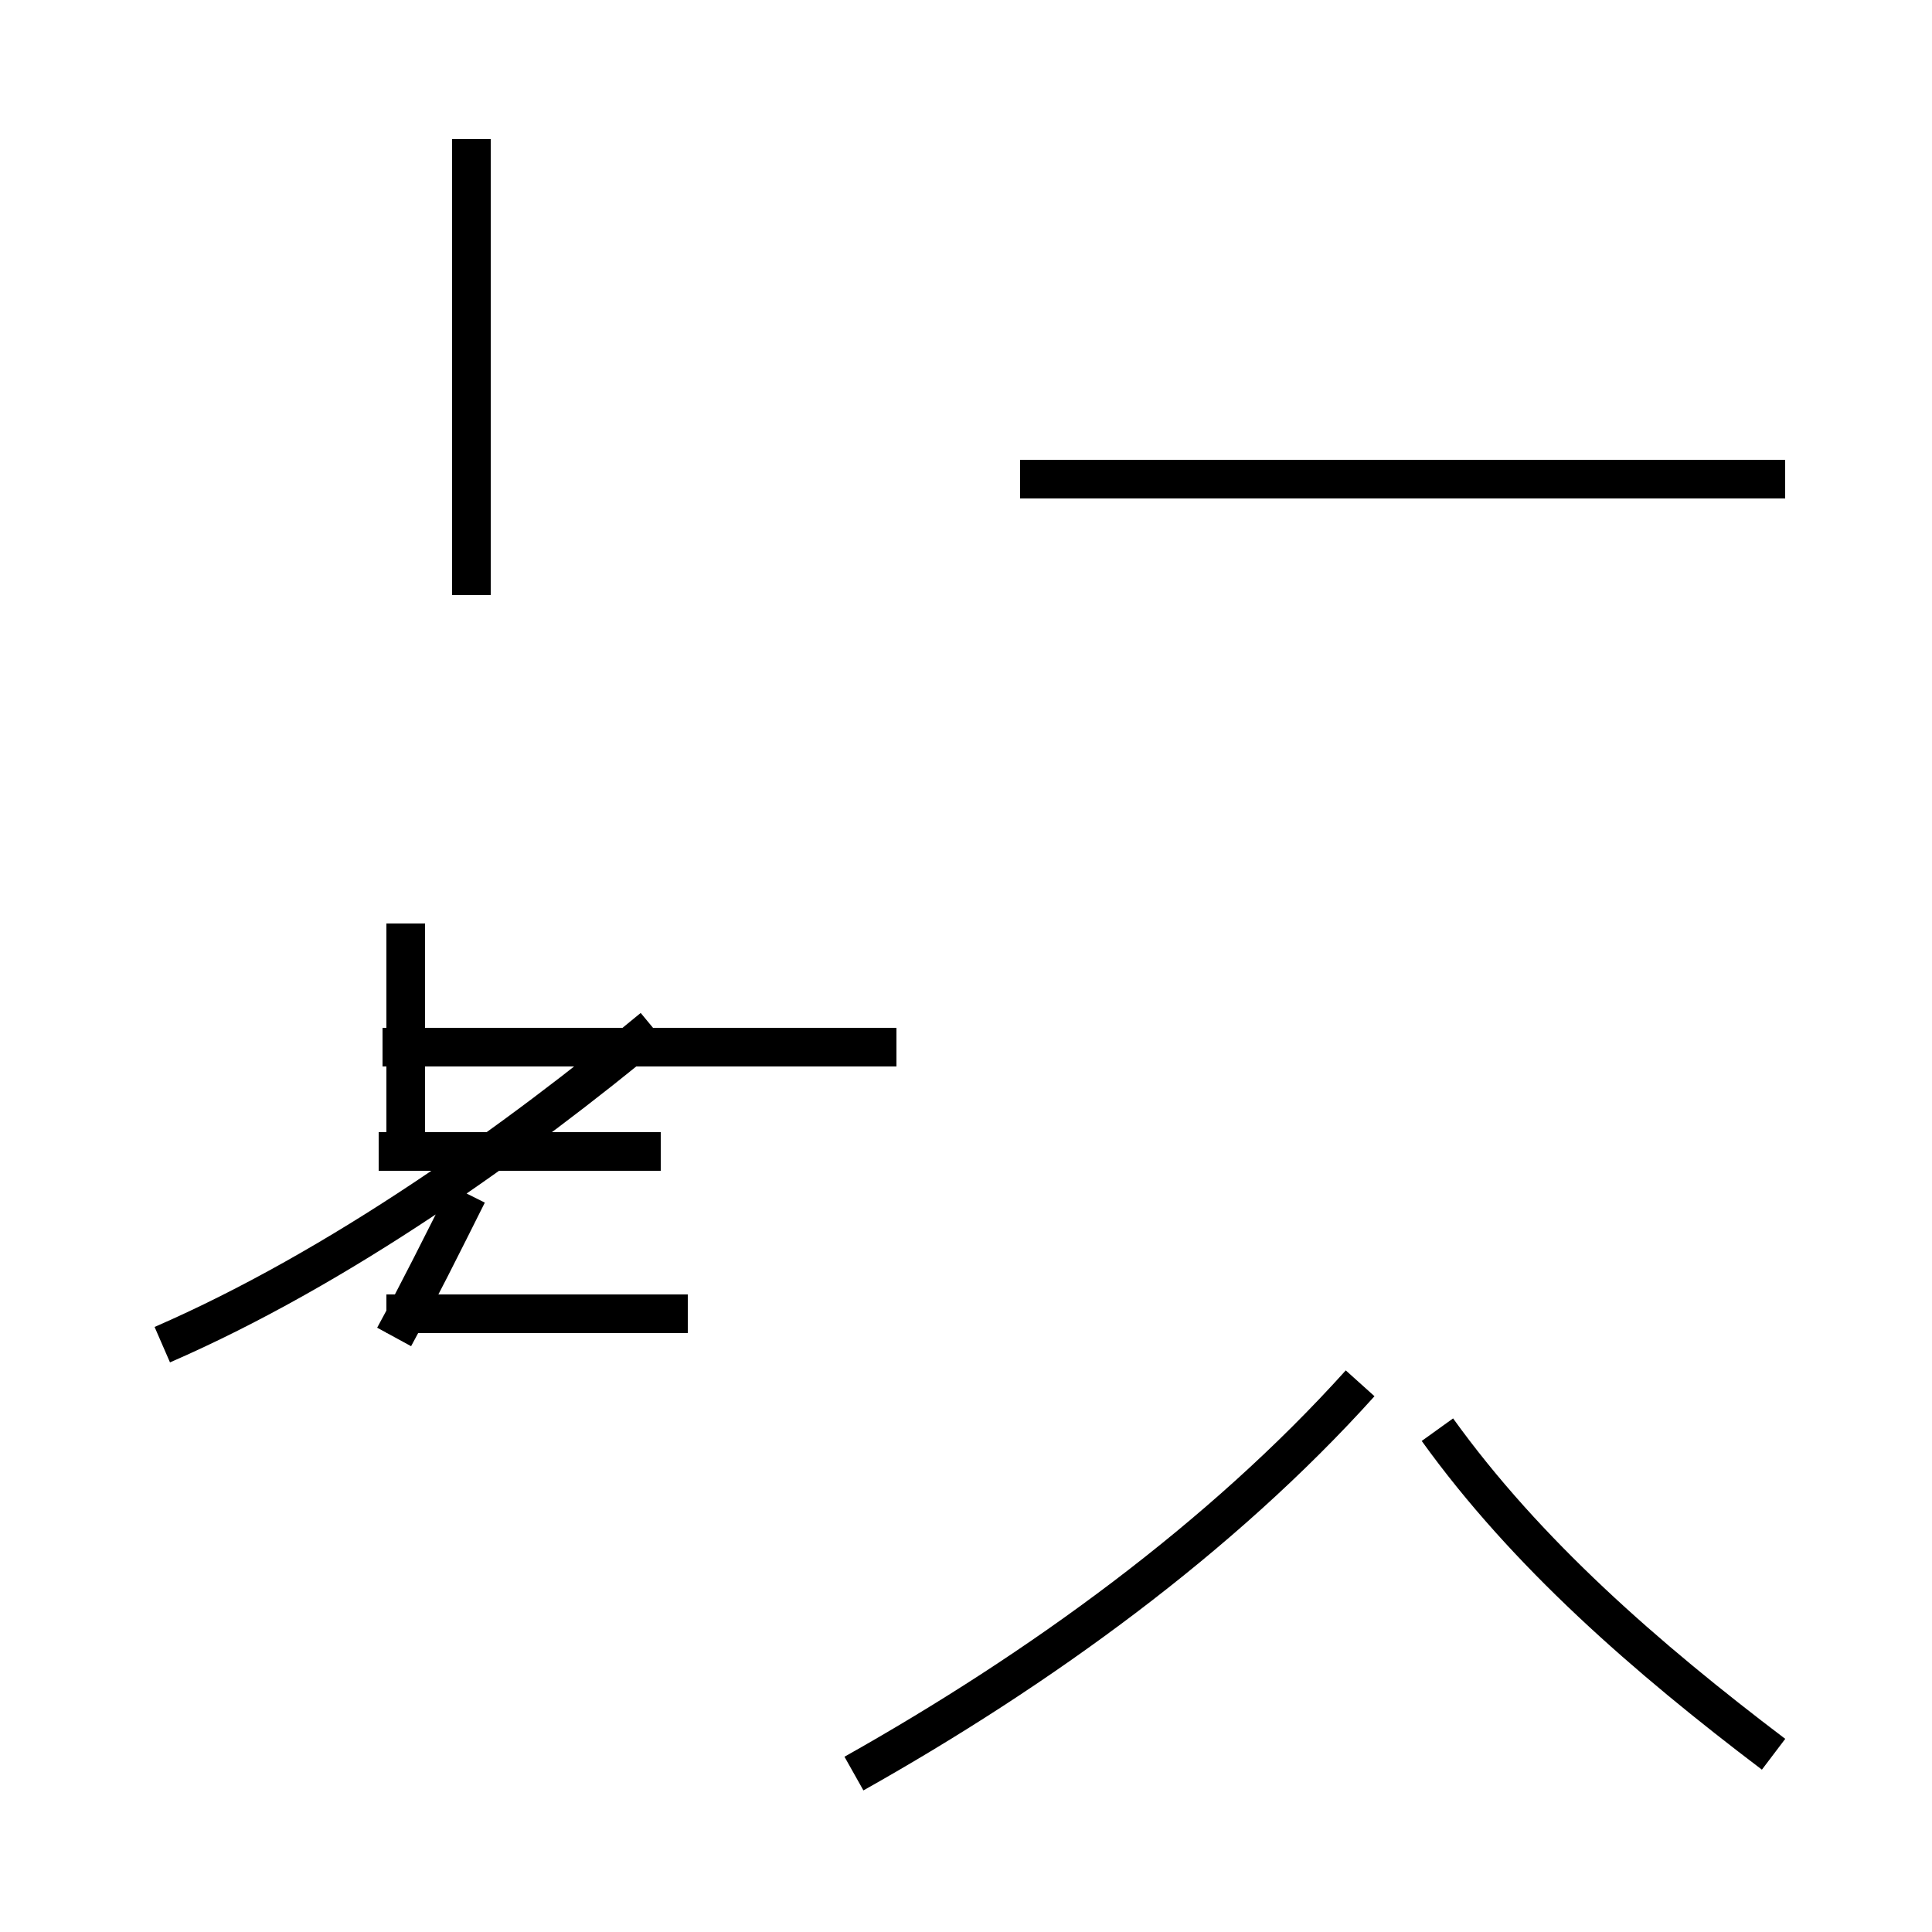 <?xml version='1.0' encoding='utf8'?>
<svg viewBox="0.0 -44.0 50.0 50.0" version="1.1" xmlns="http://www.w3.org/2000/svg">
<rect x="0.0" y="-44.0" width="50.0" height="50.0" fill="#808080" stroke="none"/>
<rect x="-1000" y="-1000" width="2000" height="2000" stroke="white" fill="white"/>
<g style="fill:none; stroke:#000000;  stroke-width:1">
<path d="M 12.2 28.6 L 12.2 40.4 M 23.2 16.9 L 9.9 16.9 M 10.5 14.5 L 10.5 20.1 M 17.1 14.2 L 9.8 14.2 M 10.2 9.4 C 10.8 10.5 11.5 11.9 12.1 13.1 M 4.2 9.2 C 8.8 11.2 13.4 14.5 16.9 17.4 M 10.0 10.0 L 17.8 10.0 M 46.2 31.6 L 26.4 31.6 M 22.1 -1.9 C 26.9 0.8 31.6 4.2 35.2 8.2 M 45.9 -1.4 C 42.6 1.1 39.5 3.8 37.2 7.0 " transform="scale(1, -1)" />
</g>
</svg>